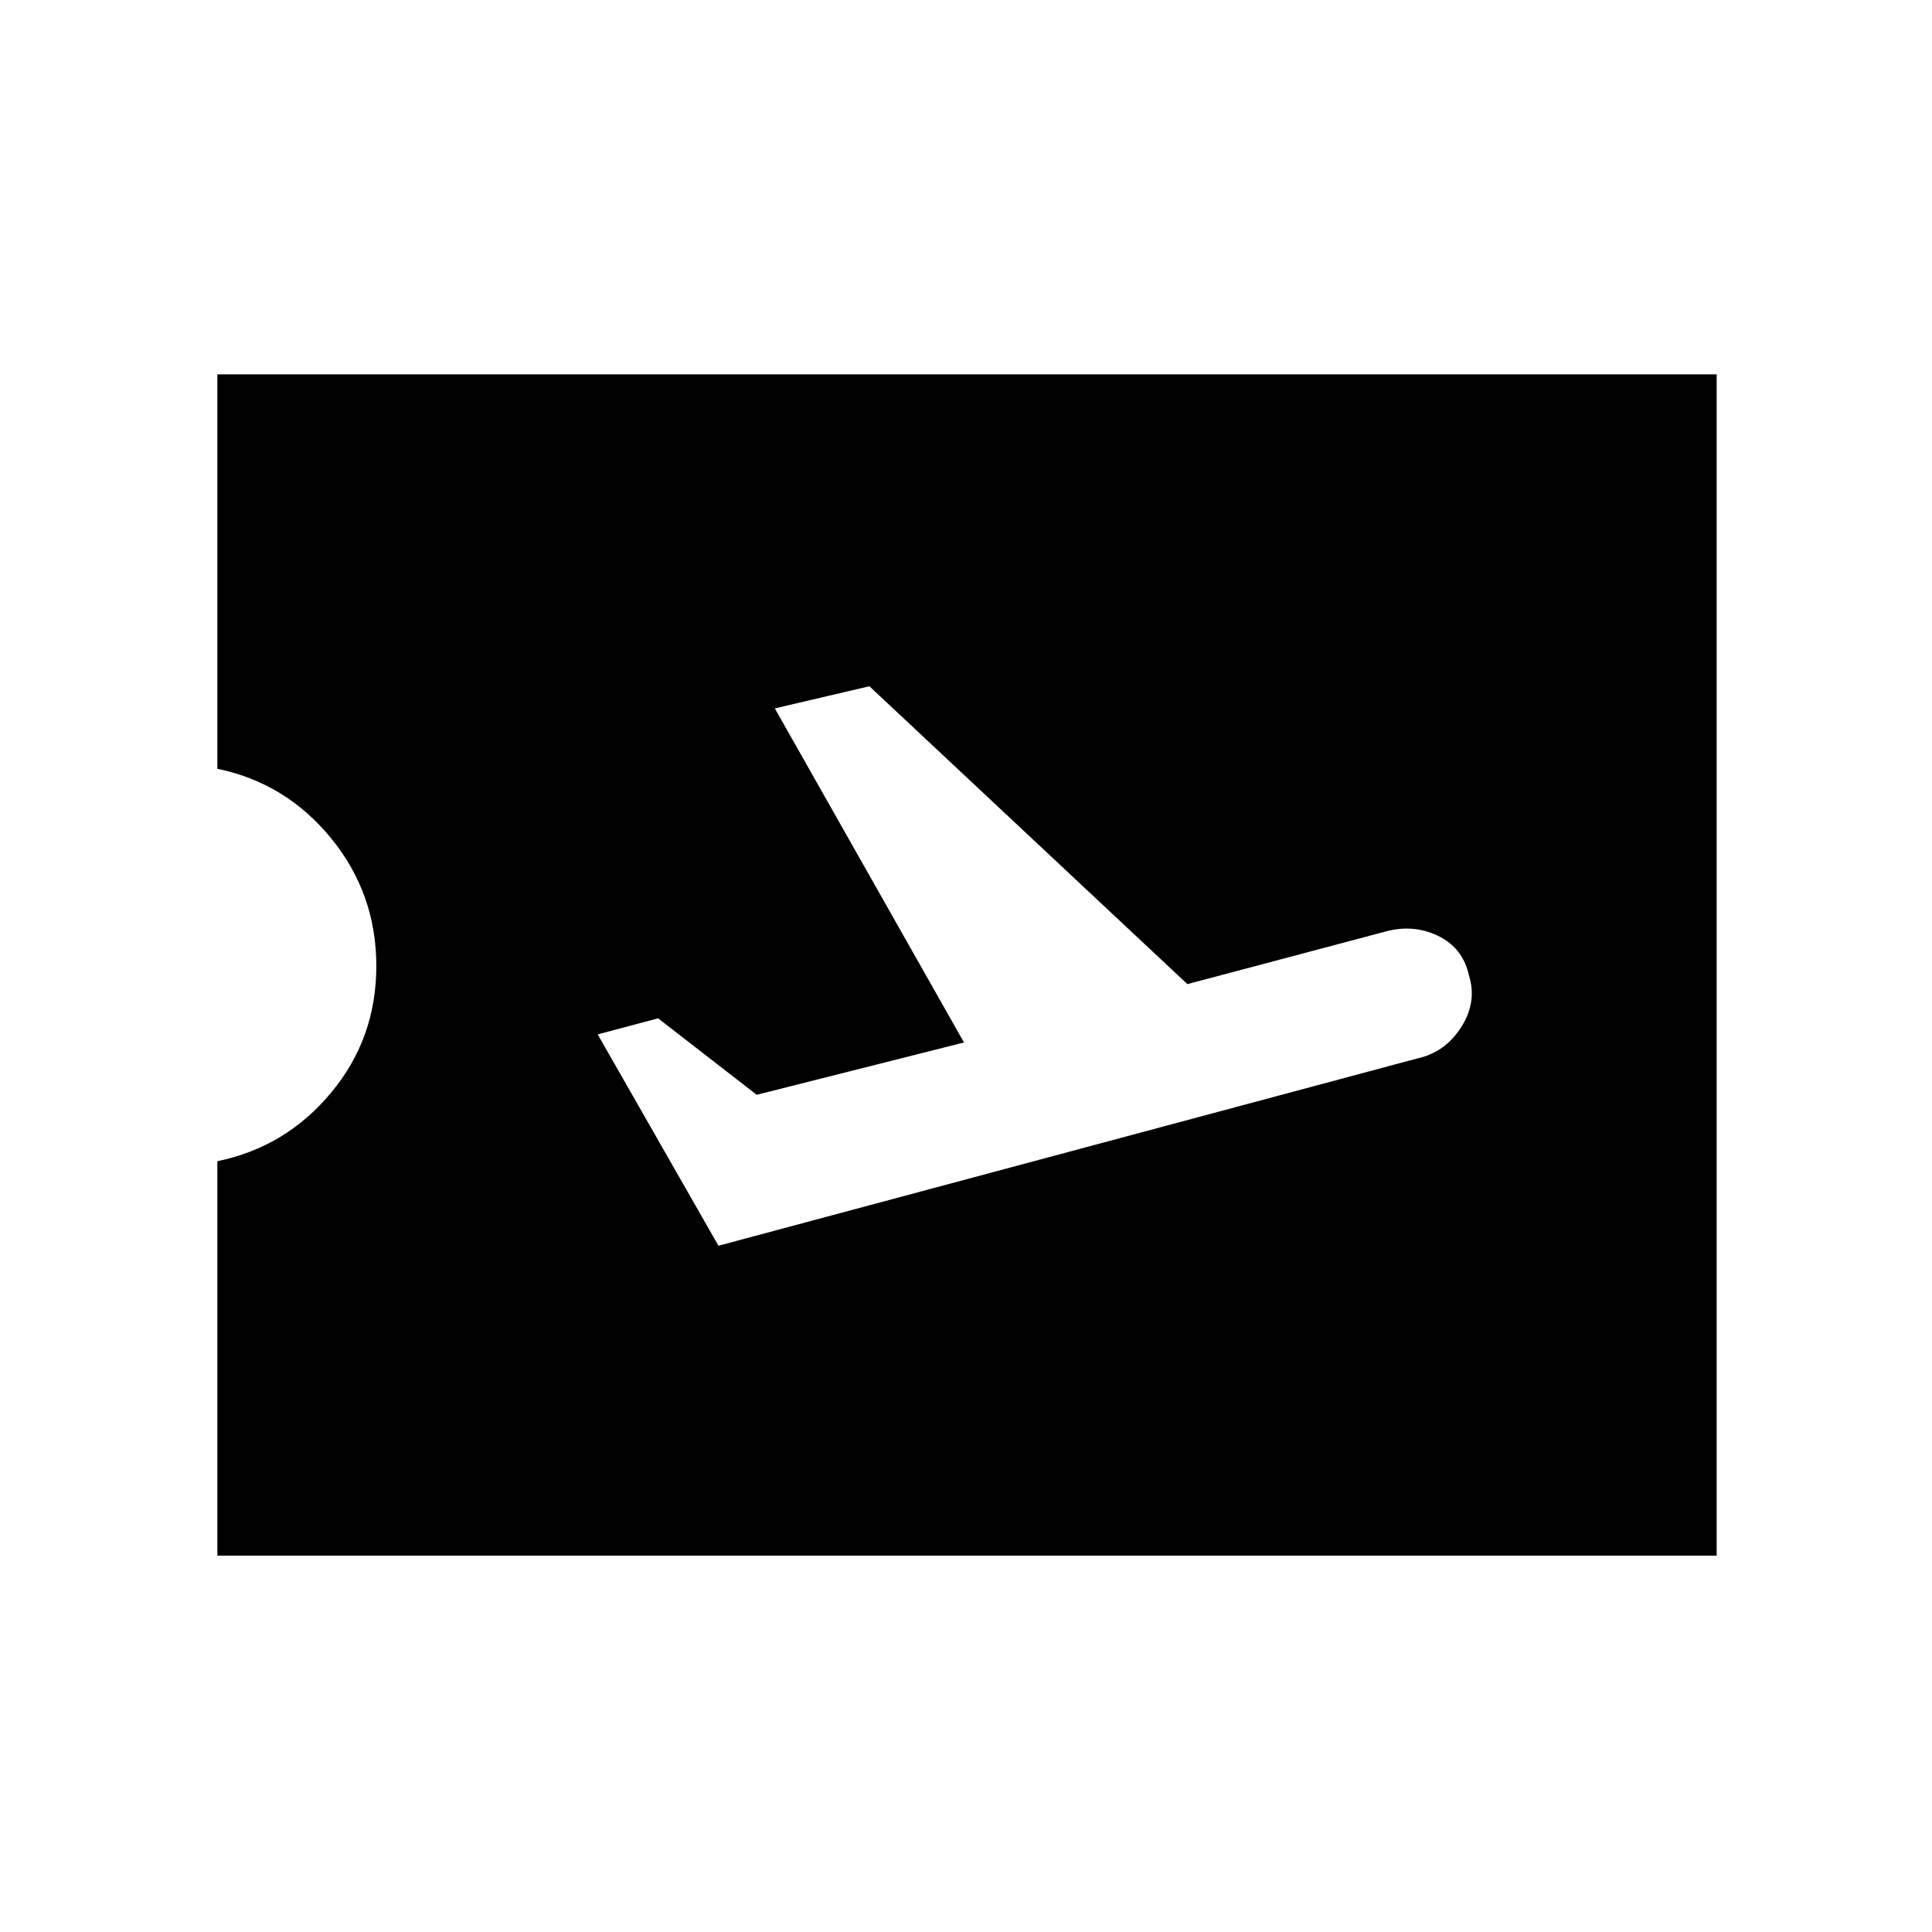 <svg xmlns="http://www.w3.org/2000/svg" height="24" width="24"><path d="M8.925 15.475 17.6 13.15q.35-.075.55-.388.2-.312.1-.637-.075-.35-.387-.5-.313-.15-.663-.05l-2.45.65-3.95-3.7-1.175.275 2.35 4.15-2.575.65-1.225-.95-.75.2ZM2.7 19.325v-4.9q.85-.175 1.412-.85.563-.675.563-1.575 0-.9-.563-1.588Q3.55 9.725 2.7 9.55v-4.9h18.625v14.675Z"/></svg>